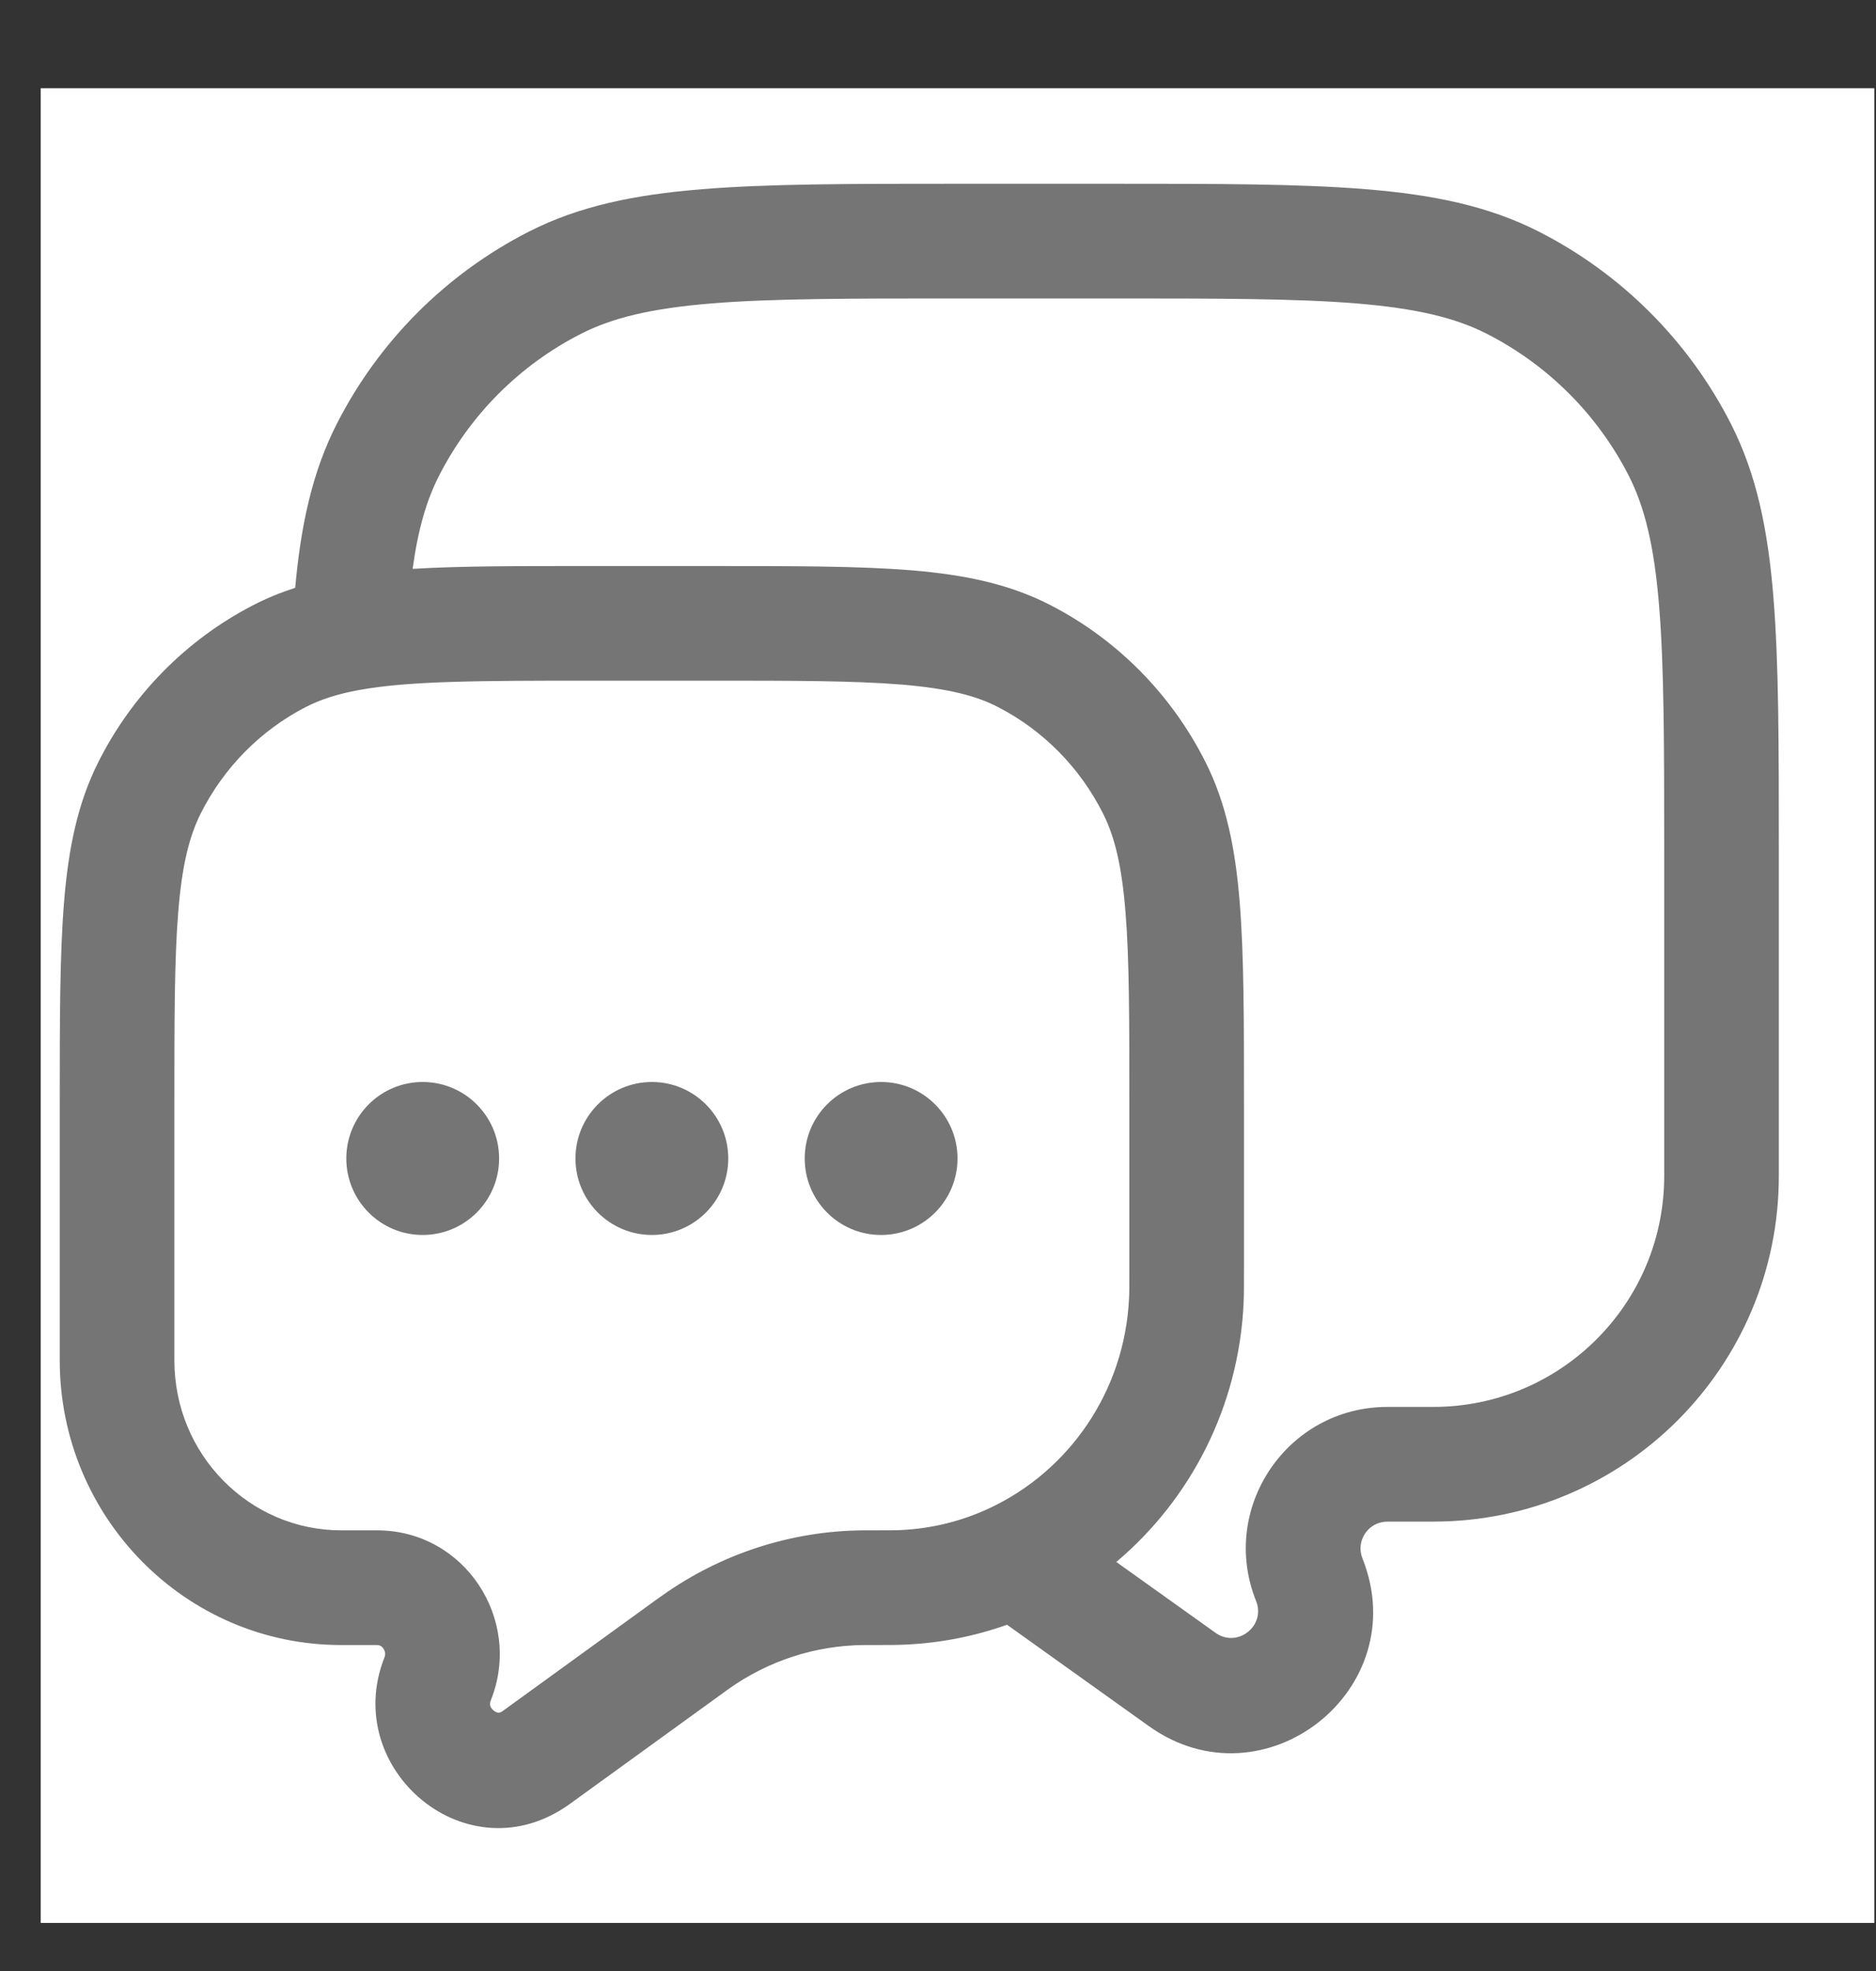 <svg width="20" height="21" viewBox="0 0 20 21" fill="none" xmlns="http://www.w3.org/2000/svg">
<rect x="0" y="0" width="20" height="21" fill="#333333" stroke="none"/>
<g clip-path="url(#clip0_46_233)">
<rect width="19.548" height="19.548" transform="translate(0.434 0.94)" fill="white"/>
<path fill-rule="evenodd" clip-rule="evenodd" d="M10.18 1.958H11.864C12.981 1.958 13.857 1.958 14.561 2.016C15.278 2.074 15.87 2.195 16.406 2.468C17.288 2.917 18.004 3.634 18.453 4.515C18.726 5.051 18.848 5.643 18.906 6.36C18.964 7.064 18.964 7.94 18.964 9.058V12.529C18.964 14.563 17.315 16.212 15.281 16.212H14.791C14.588 16.212 14.45 16.416 14.525 16.604C15.084 18.003 13.474 19.267 12.248 18.391L10.736 17.311C10.398 17.431 10.037 17.504 9.663 17.522C9.573 17.527 9.461 17.527 9.284 17.527H9.262L9.215 17.527C8.696 17.53 8.189 17.694 7.762 17.999L7.732 18.021L6.078 19.218C4.988 20.008 3.628 18.852 4.098 17.661C4.112 17.627 4.107 17.594 4.088 17.566C4.07 17.538 4.046 17.527 4.019 17.527H3.637C1.973 17.527 0.637 16.161 0.637 14.494L0.637 11.752C0.637 10.875 0.637 10.181 0.682 9.621C0.728 9.048 0.825 8.563 1.048 8.12C1.409 7.402 1.986 6.816 2.697 6.449C2.842 6.374 2.991 6.313 3.147 6.263C3.208 5.588 3.331 5.025 3.591 4.515C4.04 3.634 4.757 2.917 5.638 2.468C6.174 2.195 6.766 2.074 7.483 2.016C8.187 1.958 9.063 1.958 10.18 1.958ZM4.399 6.061C4.912 6.03 5.519 6.031 6.248 6.031L7.61 6.031C8.474 6.031 9.161 6.031 9.714 6.076C10.281 6.123 10.762 6.221 11.202 6.449C11.914 6.816 12.491 7.402 12.852 8.12C13.075 8.563 13.171 9.048 13.217 9.621C13.262 10.181 13.262 10.875 13.262 11.752V13.53C13.262 13.692 13.262 13.795 13.258 13.885C13.206 14.992 12.691 15.976 11.901 16.642L12.959 17.397C13.191 17.563 13.497 17.323 13.391 17.058C12.994 16.067 13.724 14.99 14.791 14.99H15.281C16.64 14.99 17.742 13.888 17.742 12.529V9.085C17.742 7.934 17.741 7.108 17.688 6.46C17.636 5.819 17.535 5.405 17.365 5.07C17.033 4.419 16.503 3.889 15.852 3.557C15.517 3.386 15.103 3.286 14.462 3.233C13.813 3.18 12.987 3.18 11.837 3.18H10.208C9.057 3.18 8.231 3.18 7.583 3.233C6.941 3.286 6.528 3.386 6.193 3.557C5.541 3.889 5.012 4.419 4.68 5.07C4.547 5.331 4.457 5.638 4.399 6.061ZM6.316 7.252C5.091 7.252 4.364 7.255 3.833 7.351C3.593 7.394 3.412 7.455 3.258 7.534C2.777 7.782 2.385 8.179 2.139 8.669C2.017 8.913 1.94 9.221 1.9 9.719C1.859 10.224 1.859 10.87 1.859 11.779V14.494C1.859 15.502 2.663 16.305 3.637 16.305H4.019C4.956 16.305 5.572 17.256 5.235 18.11C5.22 18.146 5.224 18.165 5.227 18.176C5.232 18.191 5.243 18.21 5.264 18.226C5.284 18.242 5.303 18.247 5.313 18.248C5.319 18.248 5.333 18.249 5.361 18.229L7.015 17.031L7.052 17.005C7.682 16.555 8.435 16.31 9.207 16.305L9.262 16.305C9.468 16.305 9.548 16.305 9.604 16.302C9.944 16.286 10.265 16.203 10.557 16.065C11.396 15.67 11.991 14.825 12.037 13.828C12.04 13.77 12.04 13.698 12.04 13.512V11.779C12.04 10.87 12.04 10.224 11.999 9.719C11.959 9.221 11.883 8.913 11.76 8.669C11.514 8.179 11.122 7.782 10.641 7.534C10.404 7.411 10.103 7.335 9.613 7.294C9.116 7.253 8.48 7.252 7.583 7.252H6.316Z" fill="#757575"/>
<path d="M5.321 12.343C5.321 12.793 4.956 13.158 4.506 13.158C4.056 13.158 3.692 12.793 3.692 12.343C3.692 11.893 4.056 11.528 4.506 11.528C4.956 11.528 5.321 11.893 5.321 12.343Z" fill="#757575"/>
<path d="M7.764 12.343C7.764 12.793 7.399 13.158 6.95 13.158C6.5 13.158 6.135 12.793 6.135 12.343C6.135 11.893 6.5 11.528 6.95 11.528C7.399 11.528 7.764 11.893 7.764 12.343Z" fill="#757575"/>
<path d="M10.208 12.343C10.208 12.793 9.843 13.158 9.393 13.158C8.943 13.158 8.579 12.793 8.579 12.343C8.579 11.893 8.943 11.528 9.393 11.528C9.843 11.528 10.208 11.893 10.208 12.343Z" fill="#757575"/>
</g>
<defs>
<clipPath id="clip0_46_233">
<rect width="19.548" height="19.548" fill="white" transform="translate(0.434 0.94)"/>
</clipPath>
</defs>
</svg>

